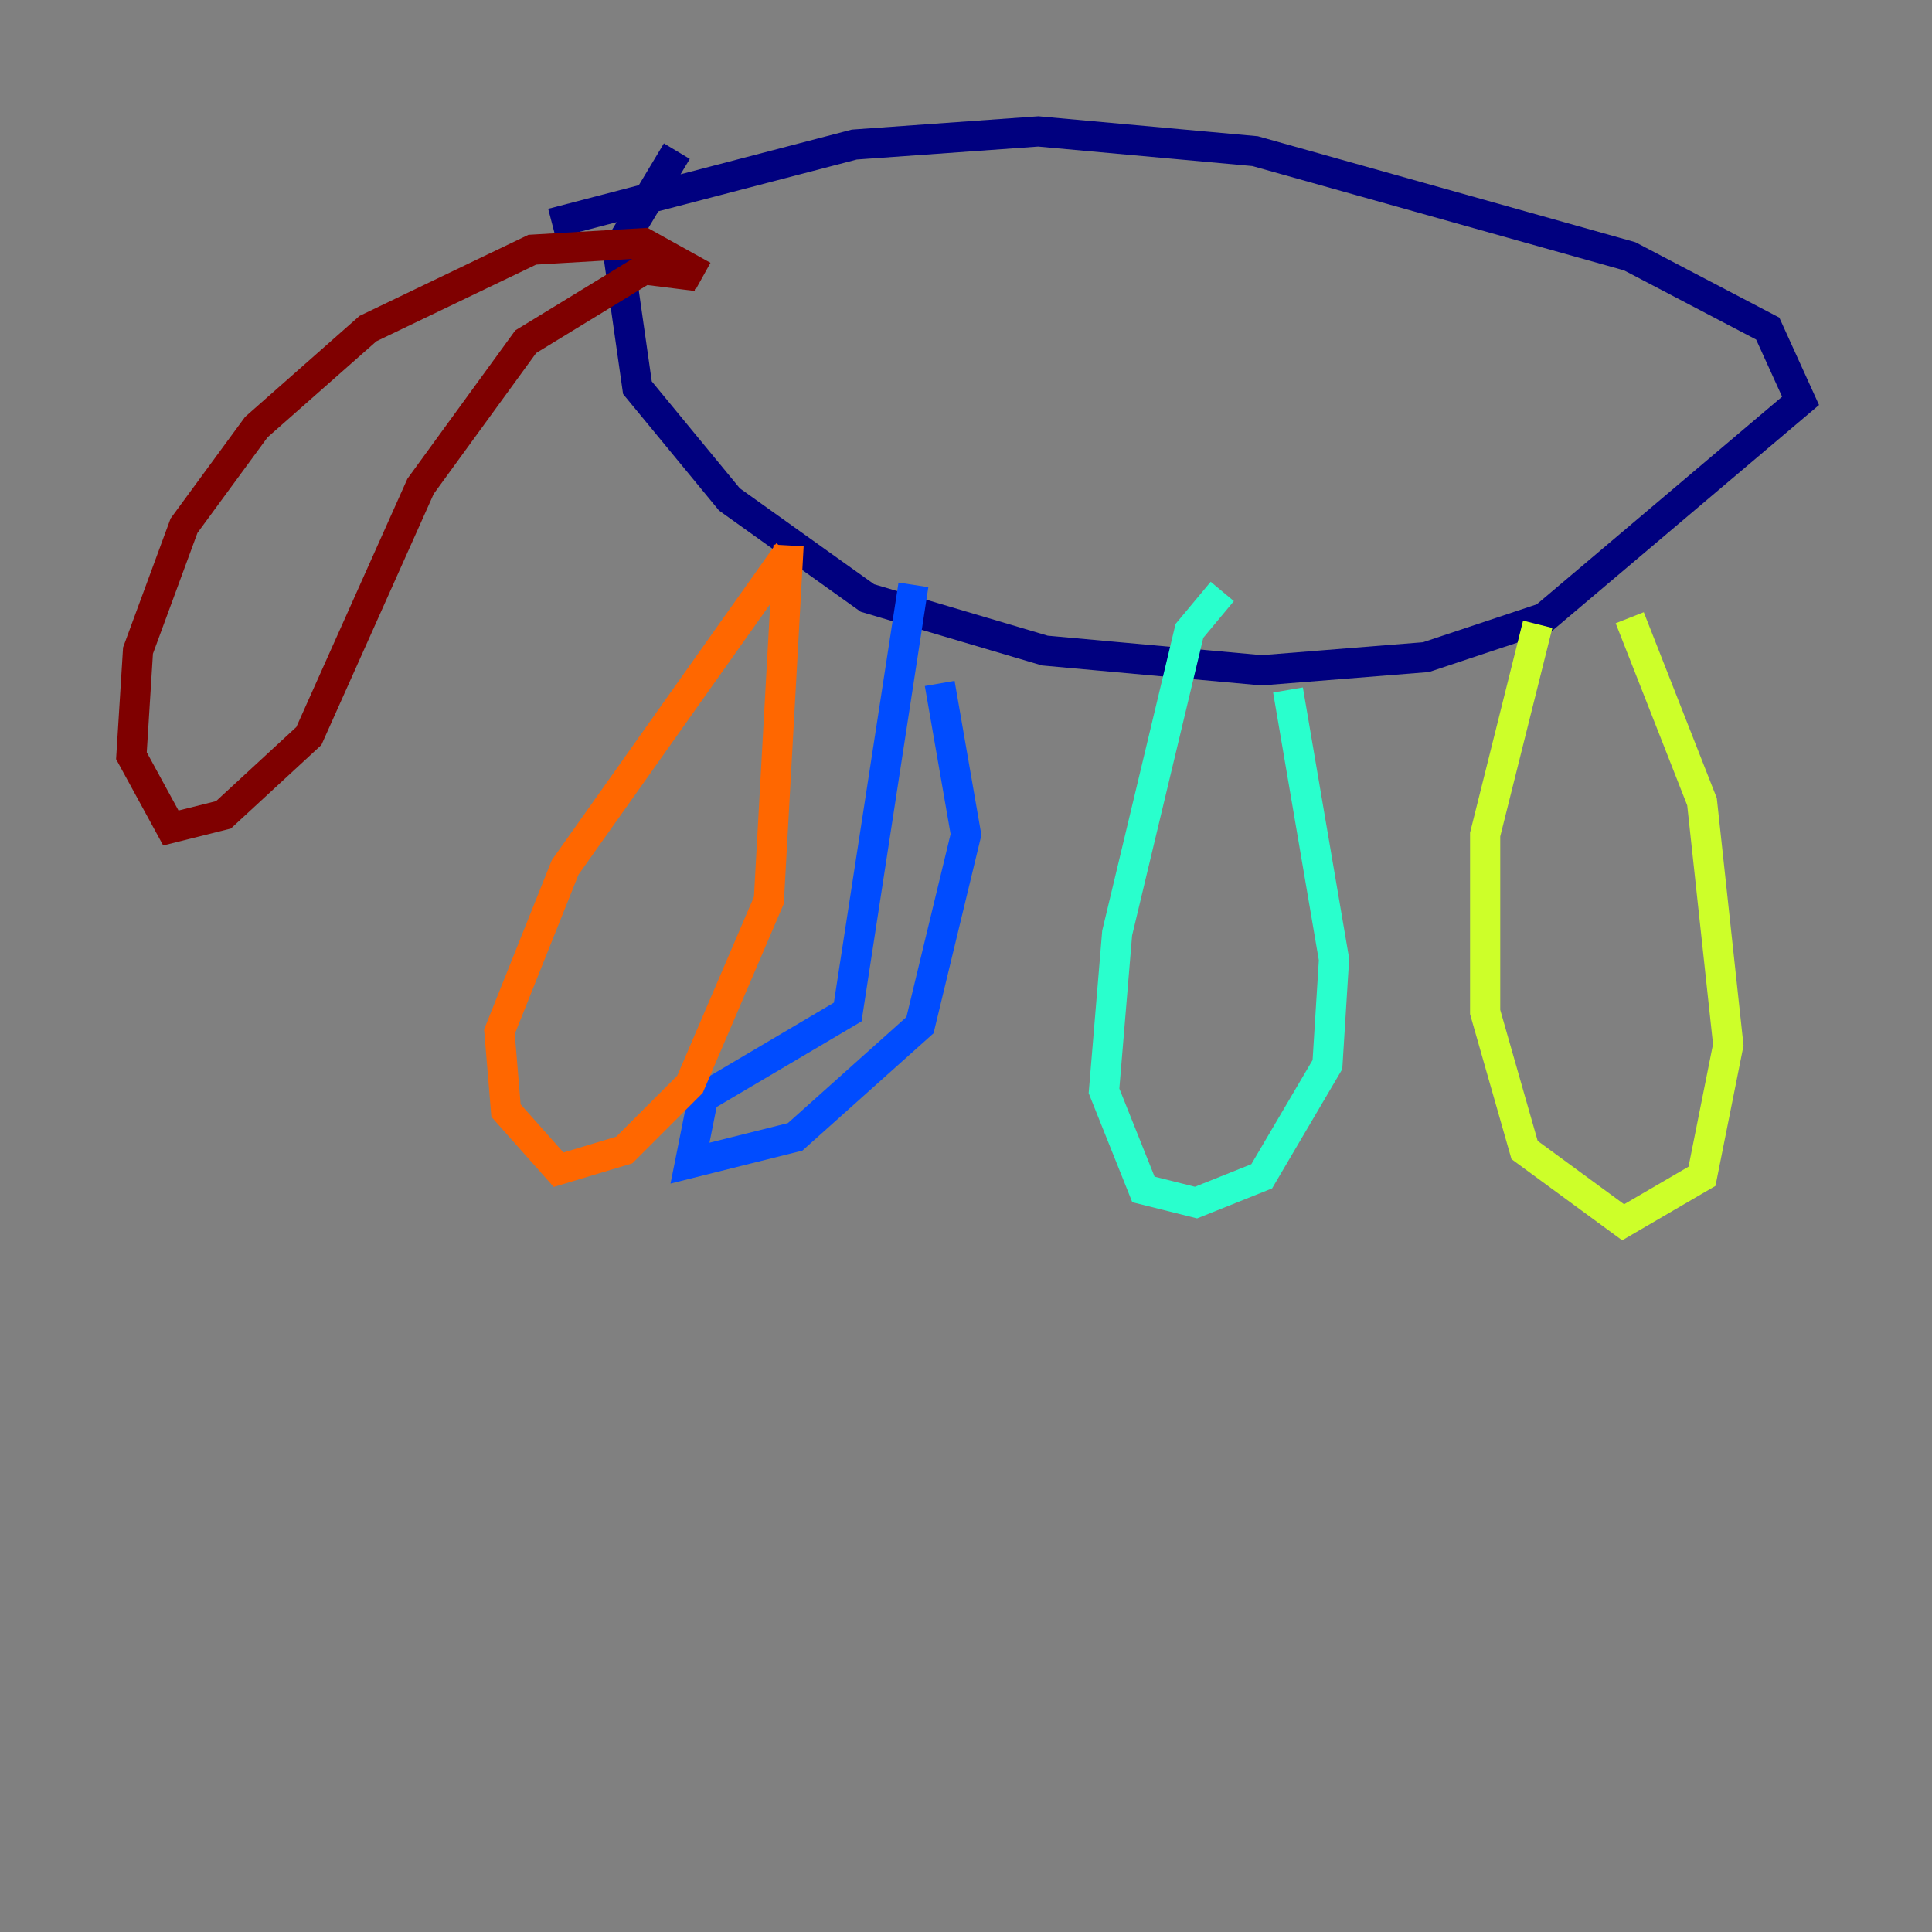 <?xml version="1.0" encoding="utf-8" ?>
<svg baseProfile="tiny" height="128" version="1.2" viewBox="0,0,128,128" width="128" xmlns="http://www.w3.org/2000/svg" xmlns:ev="http://www.w3.org/2001/xml-events" xmlns:xlink="http://www.w3.org/1999/xlink"><rect x="0" y="0" width="128" height="128" fill="#808080" stroke="none"/><defs /><polyline fill="none" points="36.571,14.803 56.599,9.578 68.789,8.707 83.156,10.014 107.973,16.98 117.116,21.769 119.293,26.558 102.313,40.925 94.476,43.537 83.592,44.408 69.225,43.102 57.469,39.619 48.327,33.088 42.231,25.687 40.925,16.544 44.843,10.014" stroke="#00007f" stroke-width="2" /><polyline fill="none" points="62.258,45.279 64.0,55.292 60.952,67.918 52.68,75.32 45.714,77.061 46.585,72.707 56.163,67.048 60.517,38.748" stroke="#004cff" stroke-width="2" /><polyline fill="none" points="85.333,45.714 88.381,63.565 87.946,70.531 83.592,77.932 79.238,79.674 75.755,78.803 73.143,72.272 74.014,61.823 78.803,41.796 80.98,39.184" stroke="#29ffcd" stroke-width="2" /><polyline fill="none" points="107.973,40.925 112.762,53.116 114.503,69.225 112.762,77.932 107.537,80.98 101.007,76.191 98.395,67.048 98.395,55.292 101.878,41.361" stroke="#cdff29" stroke-width="2" /><polyline fill="none" points="52.245,36.136 50.939,59.646 45.714,71.837 41.361,76.191 37.007,77.497 33.524,73.578 33.088,68.354 37.442,57.469 52.245,36.571" stroke="#ff6700" stroke-width="2" /><polyline fill="none" points="46.15,18.286 42.667,17.85 34.83,22.64 27.864,32.218 20.463,48.762 14.803,53.986 11.32,54.857 8.707,50.068 9.143,43.102 12.191,34.83 16.98,28.299 24.381,21.769 35.265,16.544 42.667,16.109 46.585,18.286" stroke="#7f0000" stroke-width="2" /></svg>